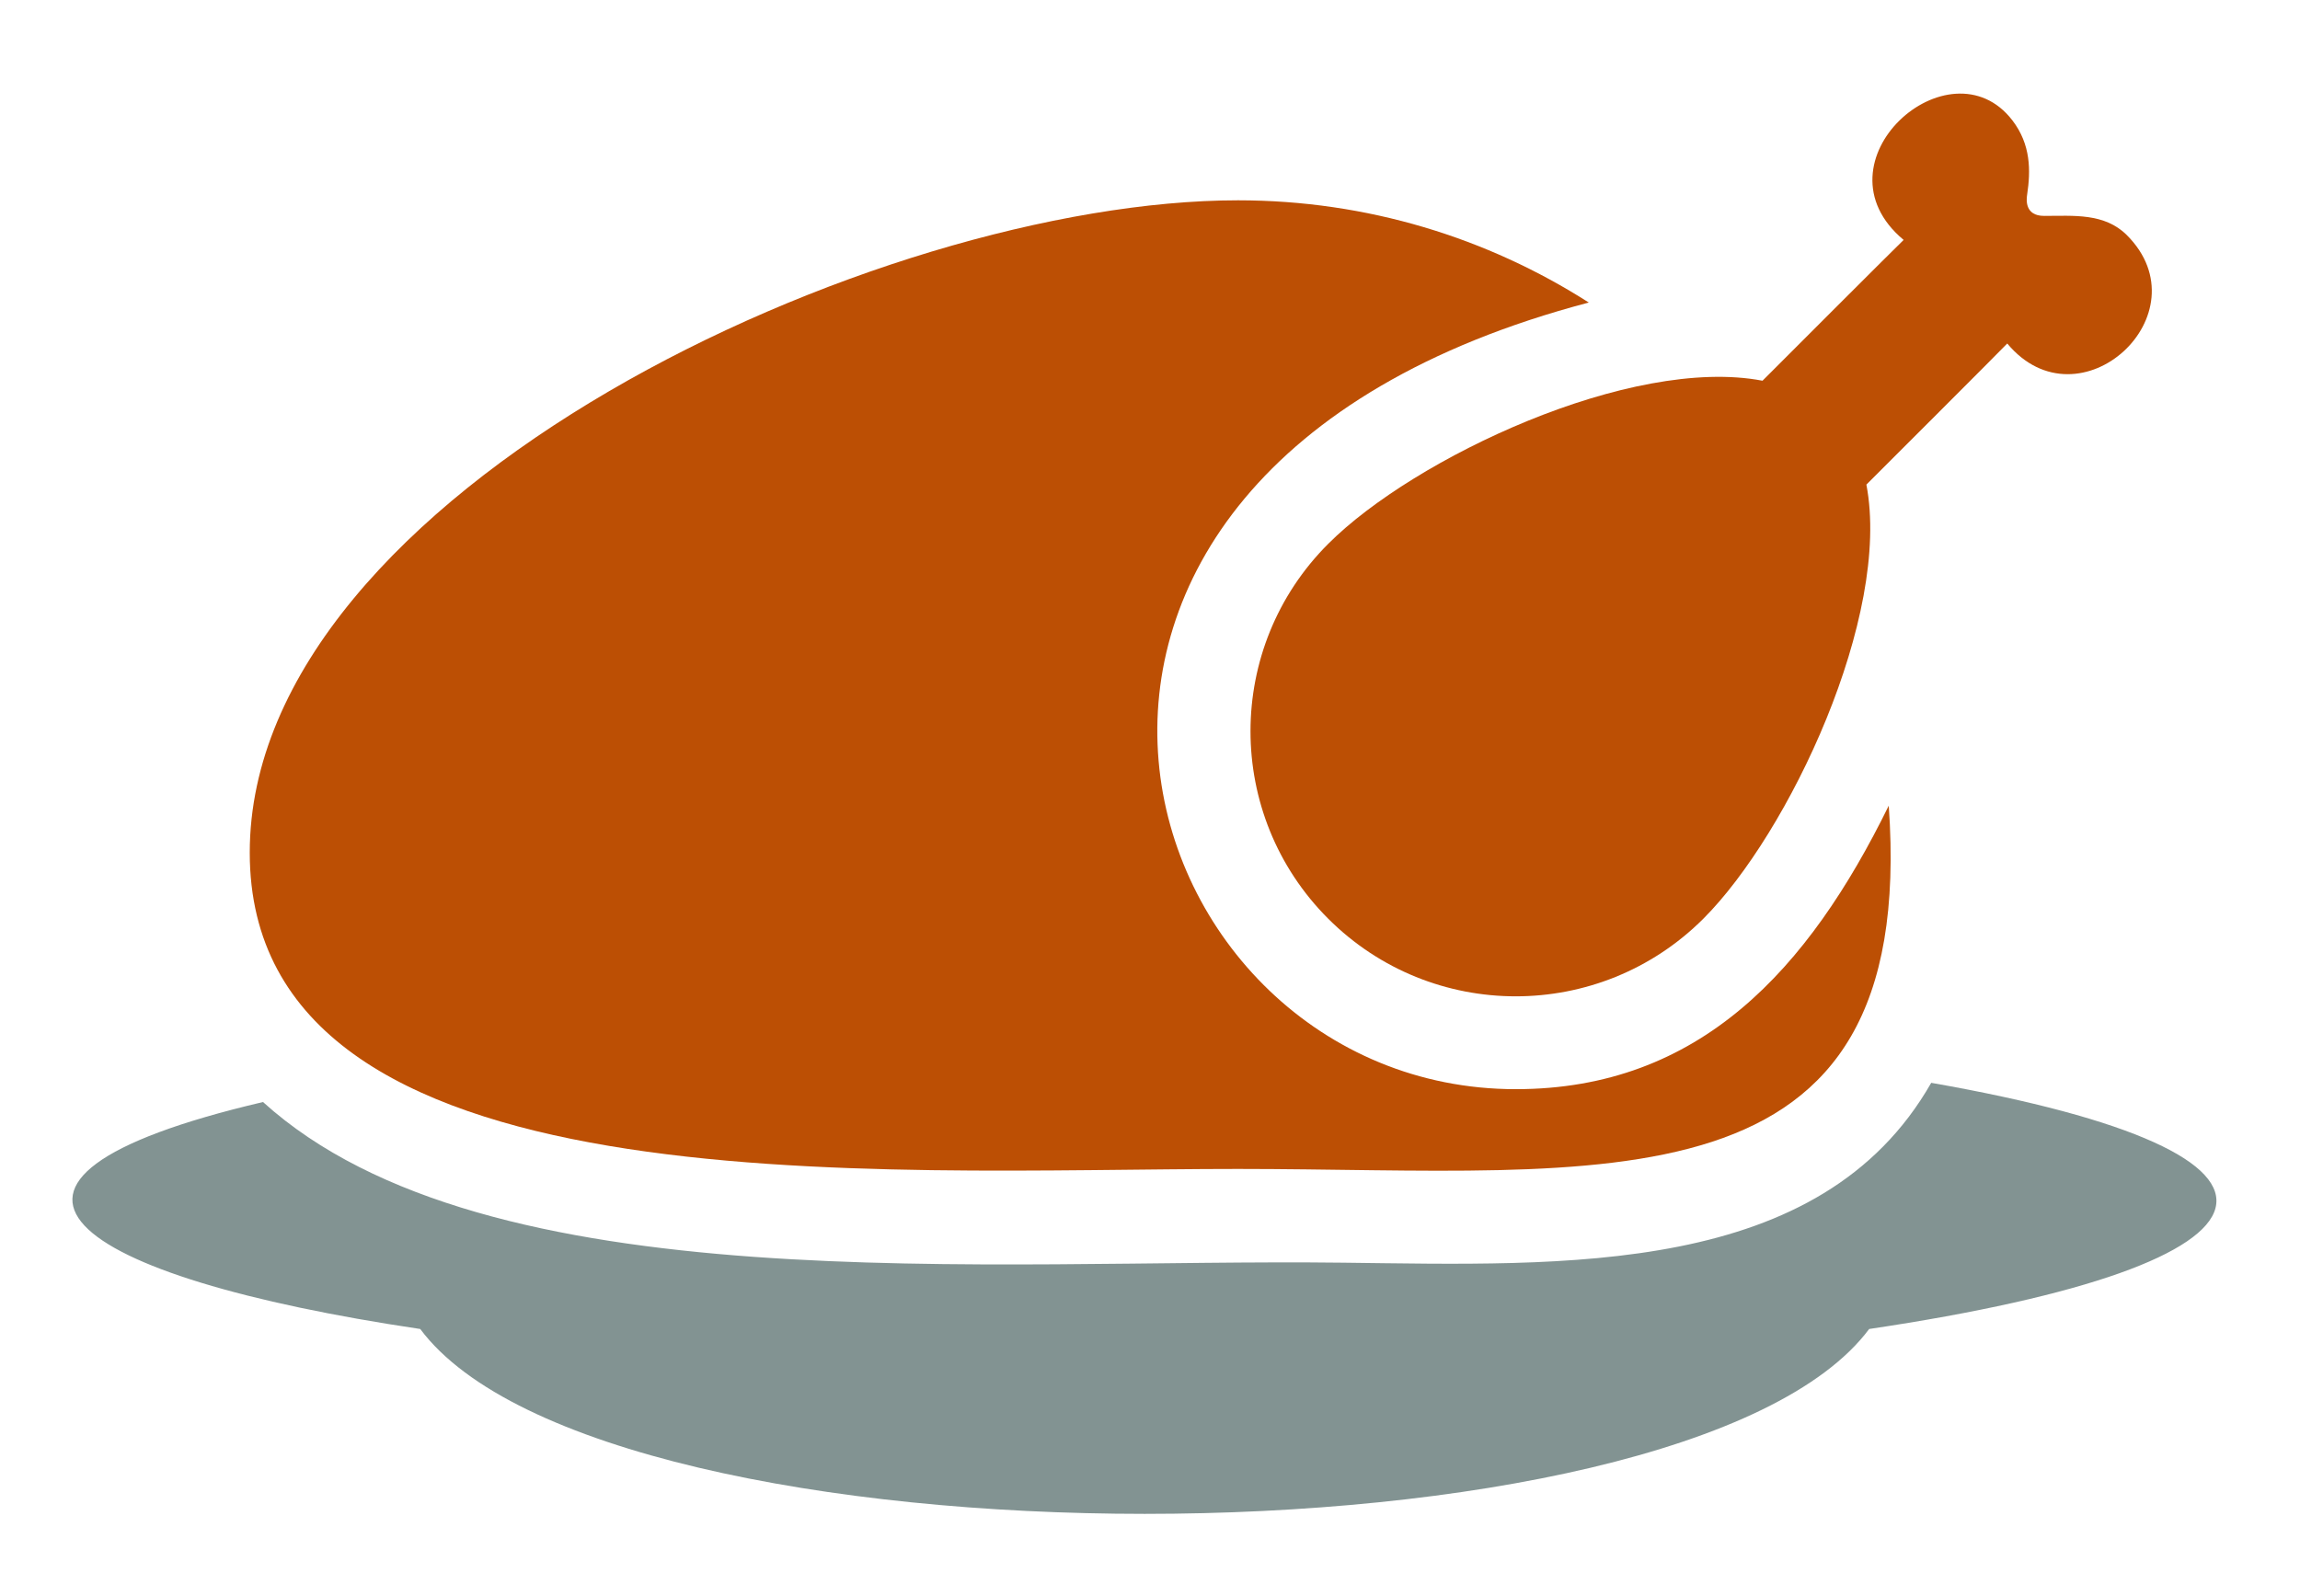 <?xml version="1.0" encoding="utf-8"?>
<!-- Generator: Adobe Illustrator 17.0.0, SVG Export Plug-In . SVG Version: 6.00 Build 0)  -->
<!DOCTYPE svg PUBLIC "-//W3C//DTD SVG 1.1//EN" "http://www.w3.org/Graphics/SVG/1.1/DTD/svg11.dtd">
<svg version="1.1" id="Layer_1" xmlns="http://www.w3.org/2000/svg" xmlns:xlink="http://www.w3.org/1999/xlink" x="0px" y="0px"
	 width="133.766px" height="92.857px" viewBox="0 0 133.766 92.857" enable-background="new 0 0 133.766 92.857"
	 xml:space="preserve">
<g>
	<g>
		<path fill="#829392" d="M112.318,62.984c-6.442,11.286-21.264,10.613-34.198,10.462c-20.669-0.253-49.785,2.464-62.824-9.345
			C-4.272,68.69,4.133,74.281,24.44,77.303c10.699,14.332,73.564,14.343,84.269,0C134.015,73.538,135.903,67.12,112.318,62.984z"/>
		<path fill="#BC4F04" d="M72.004,67.993c21.323,0,39.554,2.838,37.844-21.129c-4.667,9.512-10.987,16.489-21.695,16.489
			c-22.769,0-34.034-35.685,4.25-45.756c-5.892-3.762-12.891-5.946-20.399-5.946c-20.951,0-57.479,16.987-57.479,37.941
			C14.525,70.546,51.052,67.993,72.004,67.993z"/>
		<path fill="#BC4F04" d="M77.247,53.437c6.024,6.021,15.792,6.021,21.819,0c4.977-4.977,10.942-17.609,9.482-25.249
			c0.215-0.215,7.99-7.979,8.192-8.208c4.198,5.039,11.534-1.724,6.956-6.304c-1.301-1.298-3.1-1.118-4.807-1.118l0,0
			c-1.147,0-1.034-0.964-0.991-1.244c0.207-1.384,0.221-2.903-0.856-4.309c-3.641-4.745-11.755,2.424-6.328,6.951
			c-0.234,0.21-7.987,7.966-8.208,8.189c-7.643-1.465-20.275,4.5-25.249,9.479C71.22,37.643,71.22,47.411,77.247,53.437z"/>
	</g>
</g>
</svg>
